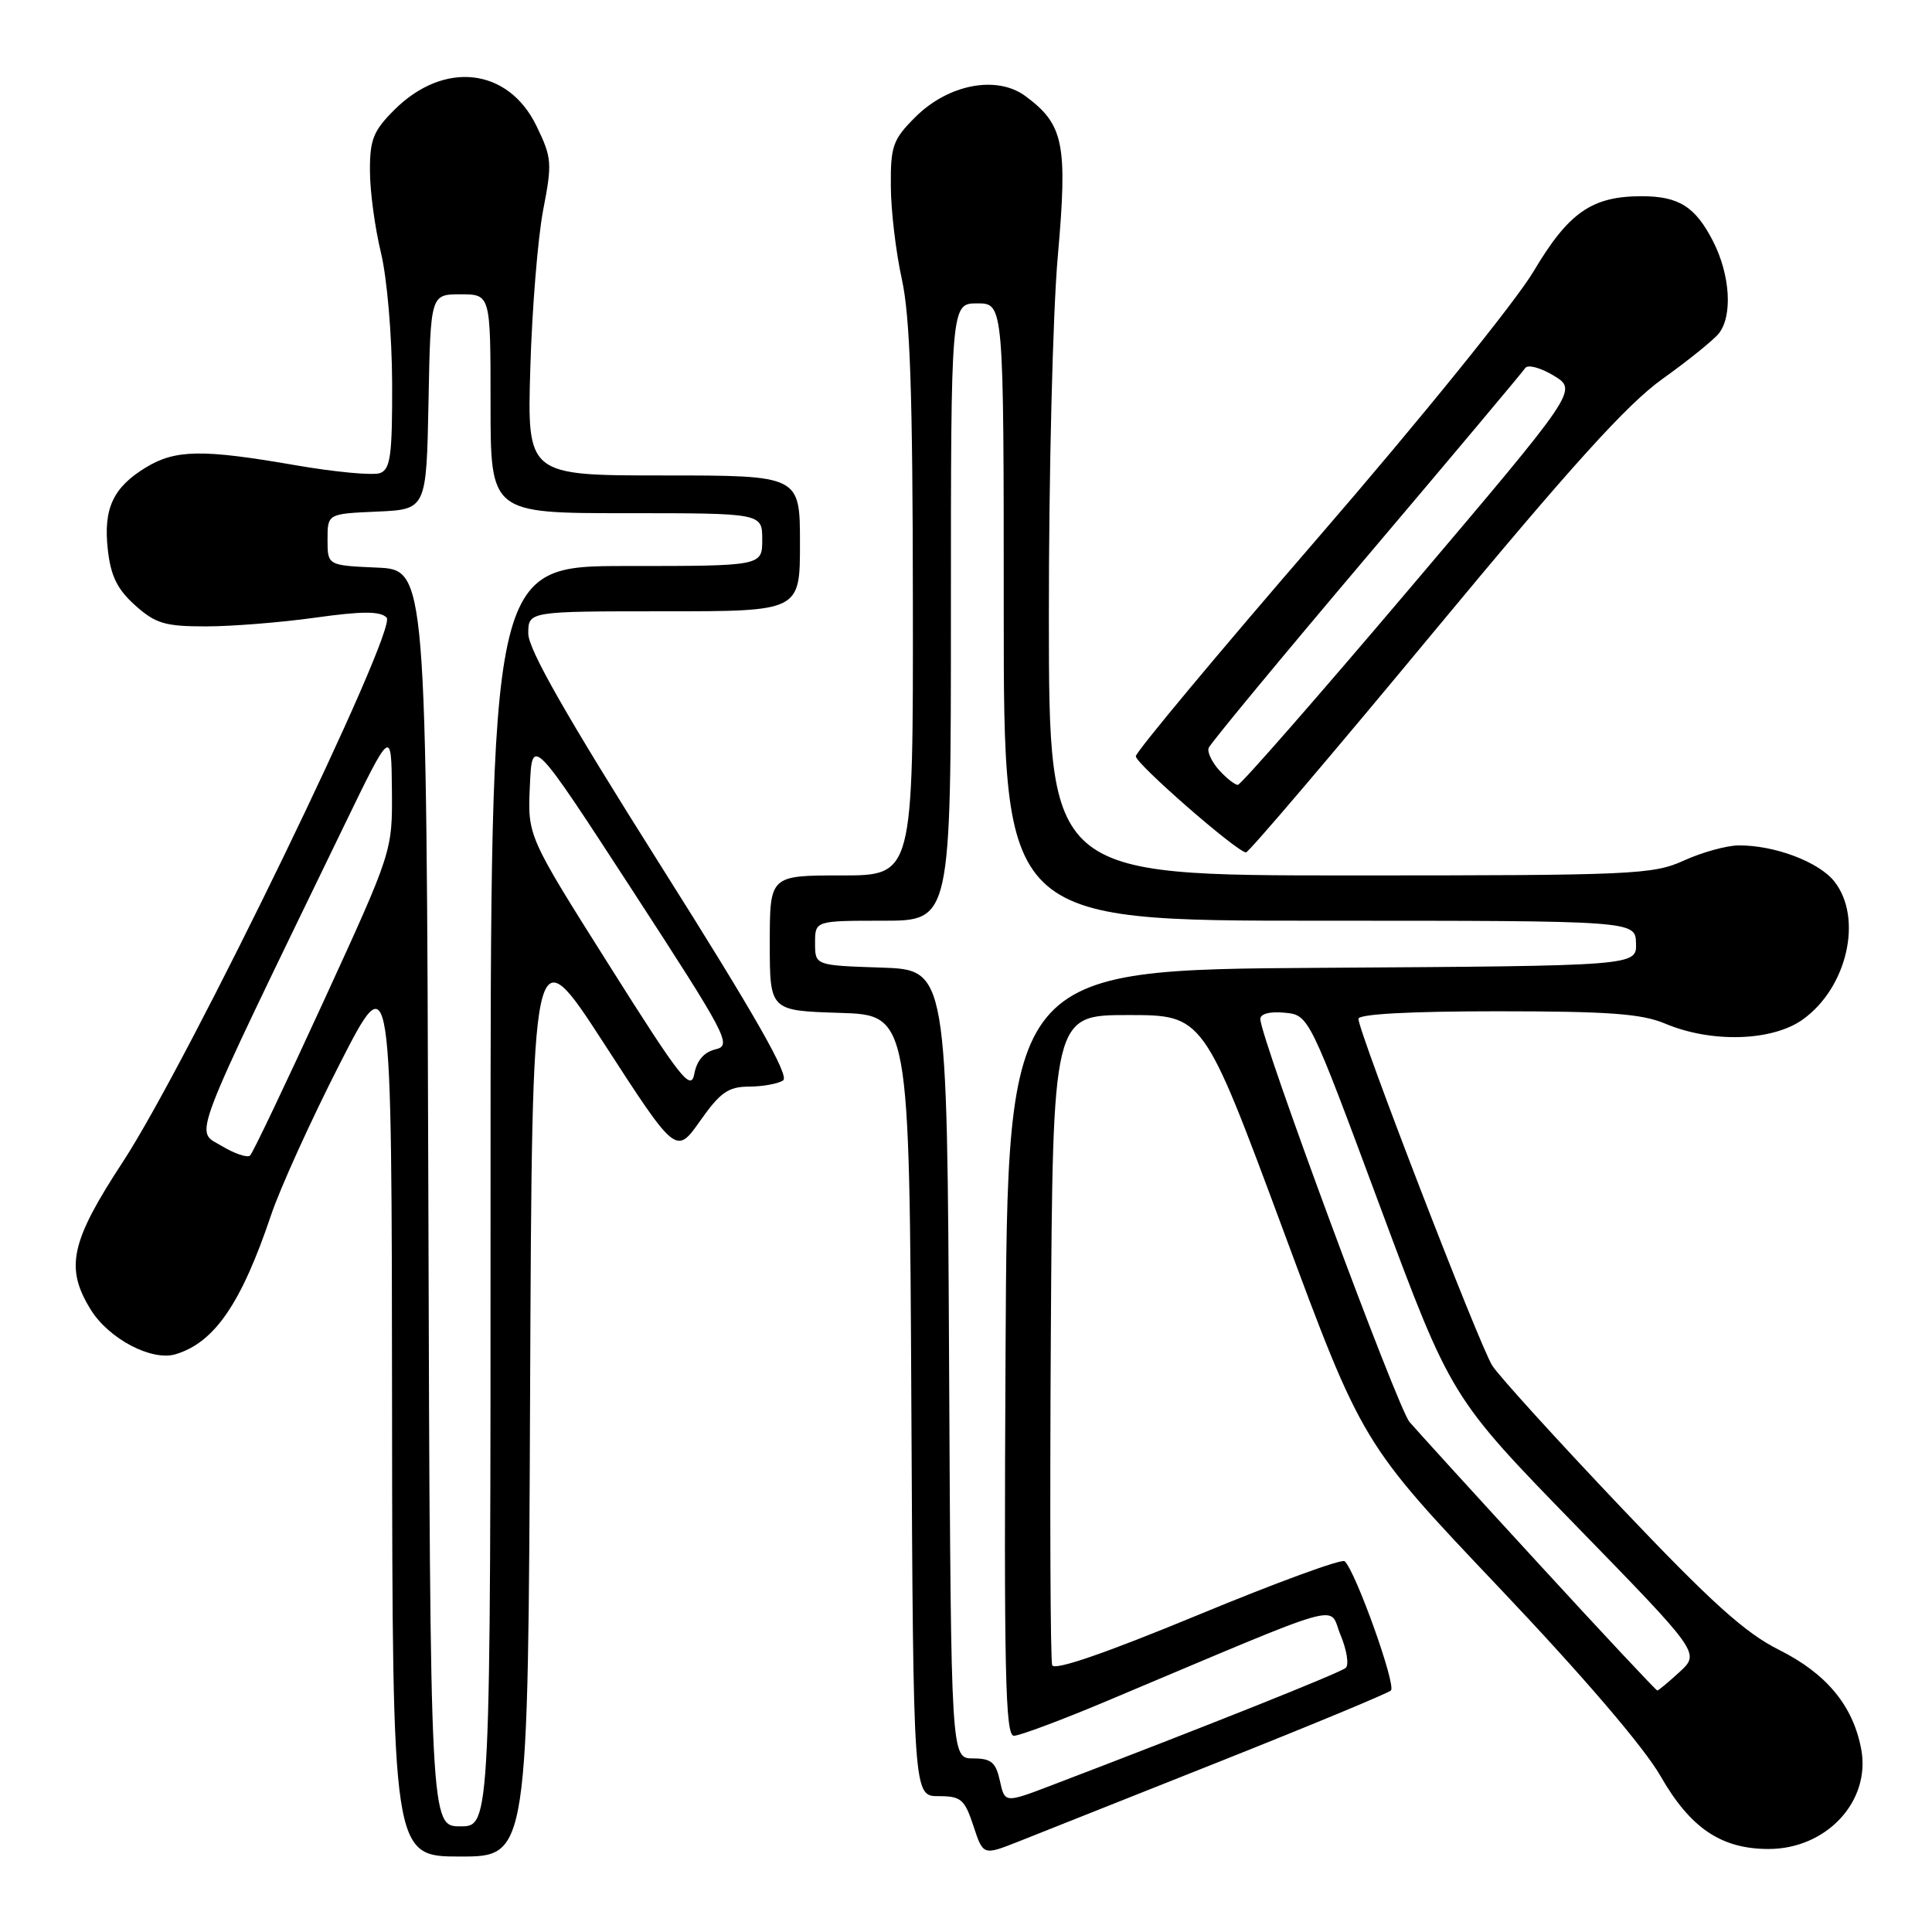 <?xml version="1.0" encoding="UTF-8" standalone="no"?>
<!DOCTYPE svg PUBLIC "-//W3C//DTD SVG 1.1//EN" "http://www.w3.org/Graphics/SVG/1.1/DTD/svg11.dtd" >
<svg xmlns="http://www.w3.org/2000/svg" xmlns:xlink="http://www.w3.org/1999/xlink" version="1.1" viewBox="0 0 256 256">
 <g >
 <path fill="currentColor"
d=" M 70.24 184.78 C 70.50 123.56 70.50 123.56 80.05 138.29 C 89.59 153.03 89.59 153.03 92.78 148.51 C 95.44 144.74 96.50 144.00 99.23 143.98 C 101.03 143.98 103.07 143.61 103.76 143.17 C 104.66 142.60 100.15 134.66 87.51 114.64 C 75.05 94.90 70.00 86.05 70.00 83.95 C 70.00 81.00 70.00 81.00 88.00 81.00 C 106.00 81.00 106.00 81.00 106.00 72.00 C 106.00 63.00 106.00 63.00 87.93 63.00 C 69.85 63.00 69.85 63.00 70.27 48.75 C 70.50 40.91 71.27 31.50 71.97 27.84 C 73.18 21.60 73.13 20.90 71.09 16.70 C 67.35 8.96 58.83 7.99 52.25 14.56 C 49.47 17.33 49.00 18.50 49.02 22.65 C 49.02 25.32 49.68 30.20 50.48 33.50 C 51.29 36.85 51.94 44.49 51.96 50.78 C 51.99 60.28 51.74 62.16 50.38 62.68 C 49.49 63.03 44.43 62.56 39.13 61.64 C 26.81 59.50 23.24 59.56 19.31 61.95 C 14.97 64.60 13.67 67.41 14.29 72.86 C 14.68 76.34 15.55 78.10 17.92 80.22 C 20.62 82.63 21.86 83.00 27.27 83.00 C 30.69 83.00 37.23 82.48 41.79 81.84 C 48.01 80.97 50.37 80.97 51.23 81.83 C 52.75 83.35 24.99 140.65 16.27 153.97 C 9.34 164.55 8.60 167.99 12.02 173.53 C 14.42 177.41 20.11 180.40 23.28 179.44 C 28.43 177.88 31.96 172.74 35.92 161.00 C 37.12 157.43 41.21 148.43 45.00 141.00 C 51.90 127.50 51.90 127.50 51.95 186.75 C 52.00 246.00 52.00 246.00 60.99 246.00 C 69.98 246.00 69.98 246.00 70.24 184.78 Z  M 161.50 233.46 C 173.60 228.65 183.86 224.39 184.30 224.00 C 185.05 223.35 179.65 208.26 178.18 206.87 C 177.80 206.52 169.03 209.73 158.68 214.02 C 146.51 219.05 139.71 221.40 139.42 220.65 C 139.18 220.02 139.10 200.38 139.24 177.00 C 139.50 134.50 139.50 134.50 149.48 134.50 C 159.45 134.50 159.45 134.50 169.98 162.87 C 180.50 191.25 180.50 191.25 198.50 210.22 C 209.75 222.07 217.82 231.49 220.03 235.34 C 223.98 242.24 228.07 245.00 234.35 245.00 C 242.03 245.00 247.91 238.67 246.62 231.77 C 245.54 226.01 242.02 221.76 235.74 218.62 C 231.21 216.36 226.71 212.29 214.65 199.58 C 206.22 190.70 198.61 182.32 197.74 180.96 C 196.07 178.39 180.00 136.73 180.00 135.00 C 180.00 134.37 186.85 134.00 198.38 134.00 C 213.14 134.00 217.52 134.32 220.63 135.63 C 226.76 138.22 234.82 137.98 238.86 135.10 C 244.76 130.90 246.88 121.66 243.07 116.81 C 241.01 114.20 235.15 111.99 230.38 112.02 C 228.80 112.03 225.54 112.93 223.14 114.02 C 219.03 115.89 216.50 116.00 178.89 116.00 C 139.00 116.00 139.00 116.00 138.98 81.75 C 138.97 62.91 139.50 41.42 140.16 34.00 C 141.48 19.03 140.97 16.51 135.87 12.73 C 132.07 9.93 125.64 11.16 121.27 15.53 C 118.31 18.49 118.00 19.35 118.04 24.65 C 118.05 27.87 118.71 33.42 119.50 37.00 C 120.59 41.95 120.94 52.12 120.96 79.75 C 121.00 116.00 121.00 116.00 111.50 116.00 C 102.00 116.00 102.00 116.00 102.00 124.96 C 102.00 133.92 102.00 133.92 111.25 134.21 C 120.50 134.50 120.50 134.50 120.76 186.25 C 121.02 238.00 121.02 238.00 124.35 238.00 C 127.34 238.00 127.81 238.40 128.98 241.93 C 130.27 245.86 130.27 245.86 134.89 244.04 C 137.42 243.03 149.40 238.27 161.50 233.46 Z  M 189.88 83.84 C 208.14 61.81 215.57 53.58 220.27 50.22 C 223.70 47.77 227.06 45.05 227.75 44.19 C 229.60 41.86 229.27 36.45 227.00 31.99 C 224.65 27.39 222.46 26.00 217.53 26.00 C 210.93 26.00 207.85 28.14 203.20 35.97 C 200.79 40.01 188.20 55.58 174.70 71.19 C 161.39 86.58 150.50 99.64 150.50 100.21 C 150.50 101.20 163.85 112.86 165.10 112.95 C 165.44 112.98 176.59 99.88 189.88 83.84 Z  M 56.76 158.75 C 56.50 75.50 56.50 75.50 49.95 75.21 C 43.40 74.92 43.40 74.92 43.40 71.50 C 43.40 68.08 43.40 68.08 49.95 67.79 C 56.50 67.50 56.50 67.50 56.78 53.25 C 57.05 39.00 57.05 39.00 61.03 39.00 C 65.00 39.00 65.00 39.00 65.00 53.50 C 65.00 68.00 65.00 68.00 83.00 68.00 C 101.00 68.00 101.00 68.00 101.00 71.50 C 101.00 75.00 101.00 75.00 83.00 75.00 C 65.00 75.00 65.00 75.00 65.00 158.50 C 65.00 242.00 65.00 242.00 61.01 242.00 C 57.01 242.00 57.01 242.00 56.76 158.75 Z  M 29.33 151.82 C 25.82 149.70 24.82 152.29 45.55 109.50 C 51.85 96.50 51.85 96.50 51.93 104.65 C 52.00 112.79 52.00 112.79 42.89 132.65 C 37.88 143.57 33.50 152.78 33.14 153.11 C 32.79 153.45 31.07 152.87 29.33 151.82 Z  M 80.71 127.89 C 69.91 110.78 69.91 110.78 70.21 104.16 C 70.50 97.53 70.50 97.53 83.82 118.01 C 96.38 137.33 97.01 138.53 94.82 139.04 C 93.30 139.40 92.33 140.51 92.00 142.29 C 91.56 144.67 90.20 142.94 80.71 127.89 Z  M 132.49 235.96 C 131.95 233.51 131.34 233.00 128.93 233.00 C 126.02 233.00 126.02 233.00 125.76 180.75 C 125.50 128.50 125.50 128.50 116.75 128.21 C 108.00 127.92 108.00 127.92 108.00 124.96 C 108.00 122.00 108.00 122.00 117.00 122.00 C 126.00 122.00 126.00 122.00 126.00 81.10 C 126.00 40.20 126.00 40.20 129.50 40.20 C 133.00 40.20 133.00 40.20 133.00 81.10 C 133.00 122.00 133.00 122.00 174.85 122.00 C 216.70 122.00 216.70 122.00 216.78 124.99 C 216.87 127.98 216.87 127.98 175.18 128.24 C 133.50 128.50 133.50 128.50 133.24 179.25 C 133.02 221.53 133.21 230.00 134.34 230.00 C 135.09 230.00 140.61 227.94 146.60 225.42 C 179.28 211.67 175.94 212.61 177.63 216.65 C 178.46 218.64 178.77 220.60 178.32 221.00 C 177.61 221.65 159.38 228.92 139.32 236.57 C 133.14 238.93 133.14 238.93 132.49 235.96 Z  M 203.90 207.22 C 195.43 198.00 187.72 189.53 186.77 188.42 C 185.15 186.51 167.00 137.50 167.00 135.02 C 167.00 134.33 168.28 134.00 170.22 134.19 C 173.44 134.50 173.44 134.50 182.85 159.83 C 192.27 185.15 192.27 185.15 208.76 202.09 C 225.26 219.03 225.26 219.03 222.58 221.52 C 221.10 222.88 219.76 224.00 219.60 224.00 C 219.44 224.00 212.37 216.45 203.90 207.22 Z  M 161.55 102.06 C 160.59 100.99 159.95 99.66 160.15 99.11 C 160.34 98.56 169.72 87.22 181.00 73.90 C 192.28 60.59 201.77 49.28 202.10 48.77 C 202.44 48.26 204.13 48.72 205.89 49.78 C 209.06 51.72 209.06 51.72 186.89 77.86 C 174.70 92.24 164.41 104.00 164.02 104.00 C 163.63 104.00 162.52 103.13 161.55 102.06 Z "/>
</g>
</svg>